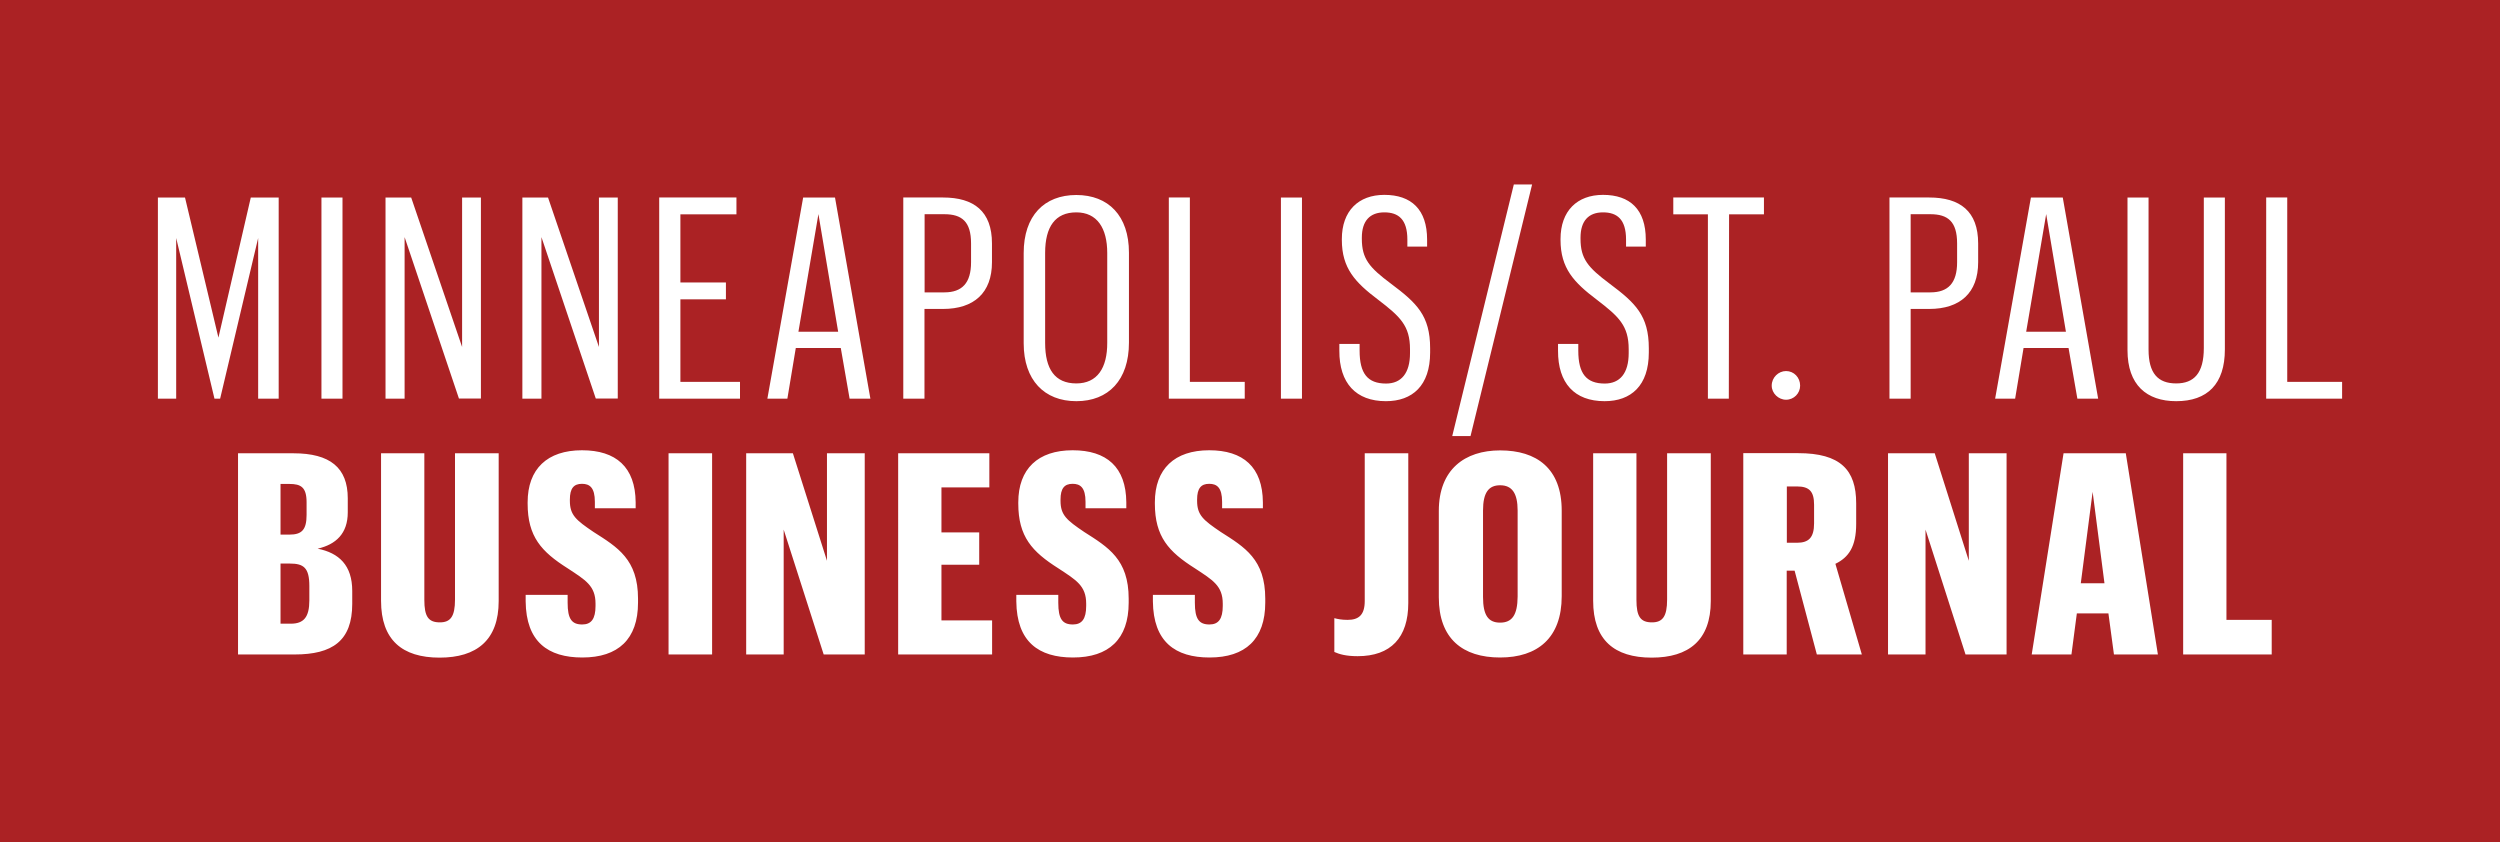 <svg enable-background="new 0 0 190 64" viewBox="0 0 190 64" xmlns="http://www.w3.org/2000/svg"><g clip-rule="evenodd" fill-rule="evenodd"><path d="m0 0h190v64h-190z" fill="#ab2224"/><path d="m12 30.3h1.39v-12.21l2.91 12.21h.43l2.89-12.21v12.21h1.56v-15.29h-2.12l-2.46 10.65-2.54-10.65h-2.06zm12.43 0h1.6v-15.29h-1.6zm4.87 0h1.45v-12.28l4.13 12.27h1.67v-15.28h-1.43v11.36l-3.87-11.36h-1.95zm10.4 0h1.45v-12.28l4.13 12.27h1.67v-15.28h-1.43v11.36l-3.87-11.36h-1.95zm10.4 0h6.14v-1.28h-4.53v-6.27h3.46v-1.28h-3.46v-5.18h4.26v-1.28h-5.87zm14.47 0h1.58l-2.69-15.29h-2.42l-2.72 15.29h1.52l.64-3.85h3.42zm-2.37-14.03 1.5 8.94h-3.02zm6.46 14.03h1.6v-6.82h1.41c2.35 0 3.72-1.22 3.72-3.55v-1.43c0-2.44-1.37-3.49-3.72-3.49h-3.02v15.29zm1.61-8.08v-5.94h1.5c1.33 0 2.03.56 2.03 2.22v1.43c0 1.58-.68 2.29-2.03 2.29zm11.53 8.27c2.44 0 4-1.6 4-4.45v-6.84c0-2.8-1.56-4.38-4-4.38s-4 1.58-4 4.41v6.86c0 2.8 1.57 4.4 4 4.4zm0-1.35c-1.63 0-2.37-1.09-2.37-3.08v-6.84c0-1.99.77-3.08 2.37-3.08 1.58 0 2.35 1.2 2.35 3.08v6.82c.01 1.93-.76 3.1-2.35 3.1zm7.03 1.16h5.77v-1.28h-4.17v-14.01h-1.6zm8.52 0h1.6v-15.29h-1.6zm7.98.19c2.01 0 3.36-1.18 3.36-3.7v-.32c0-2.48-1.01-3.44-2.99-4.92-1.63-1.22-2.2-1.88-2.2-3.4v-.09c0-1.28.62-1.92 1.71-1.92 1.07 0 1.75.53 1.75 2.07v.53h1.5v-.53c0-2.29-1.2-3.4-3.25-3.4-1.97 0-3.23 1.22-3.23 3.36v.06c0 2.16 1.01 3.23 2.76 4.55 1.67 1.28 2.42 1.97 2.42 3.76v.3c0 1.52-.66 2.31-1.82 2.31-1.41 0-2.01-.77-2.01-2.5v-.51h-1.54v.51c-.01 2.47 1.26 3.84 3.54 3.84zm5.04 2.65h1.39l4.68-19.12h-1.39zm11.58-2.65c2.01 0 3.36-1.18 3.36-3.7v-.32c0-2.48-1.01-3.44-2.99-4.92-1.63-1.22-2.2-1.88-2.2-3.4v-.09c0-1.28.62-1.92 1.71-1.92 1.07 0 1.75.53 1.75 2.07v.53h1.5v-.53c0-2.29-1.2-3.4-3.25-3.4-1.97 0-3.23 1.22-3.23 3.36v.06c0 2.16 1.01 3.23 2.76 4.55 1.67 1.28 2.42 1.97 2.42 3.76v.3c0 1.52-.66 2.31-1.82 2.31-1.41 0-2.01-.77-2.01-2.5v-.51h-1.54v.51c-.01 2.47 1.25 3.84 3.54 3.84zm7.86-.19h1.58l.02-14.01h2.65v-1.28h-6.89v1.28h2.63v14.01zm5.93.08c.6 0 1.07-.49 1.07-1.07 0-.62-.47-1.11-1.07-1.11-.58 0-1.09.49-1.09 1.11 0 .58.51 1.07 1.09 1.07zm7.87-.08h1.6v-6.82h1.41c2.35 0 3.72-1.22 3.72-3.55v-1.43c0-2.44-1.37-3.49-3.72-3.49h-3.02v15.29zm1.6-8.08v-5.94h1.5c1.33 0 2.03.56 2.03 2.22v1.43c0 1.58-.68 2.29-2.03 2.29zm12.67 8.08h1.58l-2.69-15.29h-2.42l-2.72 15.29h1.52l.64-3.85h3.42zm-2.37-14.03 1.5 8.94h-3.02zm11.98-1.26v11.44c0 1.92-.75 2.69-2.1 2.69-1.39 0-2.1-.77-2.1-2.57v-11.56h-1.6v11.61c0 2.63 1.45 3.87 3.7 3.87 2.37 0 3.7-1.3 3.7-3.93v-11.55zm4.74 15.29h5.77v-1.28h-4.17v-14.01h-1.6zm-154.14 19.44h4.3c2.87 0 4.38-1.03 4.38-3.85v-.98c0-1.95-1.01-2.89-2.63-3.21 1.39-.32 2.29-1.15 2.29-2.76v-1.07c0-2.33-1.35-3.42-4.13-3.42h-4.21zm3.23-2.33v-4.58h.71c1.05 0 1.48.32 1.48 1.71v1.09c0 1.28-.43 1.77-1.41 1.77h-.78zm0-6.78v-3.85h.68c.86 0 1.3.24 1.3 1.39v.96c0 1.13-.36 1.5-1.3 1.5zm13.26-6.18v11.12c0 1.28-.34 1.73-1.15 1.73-.88 0-1.18-.45-1.18-1.71v-11.14h-3.29v11.21c0 2.97 1.6 4.32 4.45 4.32 2.82 0 4.49-1.33 4.49-4.3v-11.23zm9.68 15.52c2.72 0 4.23-1.39 4.23-4.17v-.3c0-2.99-1.56-3.91-3.38-5.07-1.33-.9-1.8-1.28-1.8-2.37v-.09c0-.86.3-1.2.92-1.2.58 0 .98.28.98 1.37v.49h3.1v-.45c-.02-2.69-1.5-3.96-4.08-3.96-2.63 0-4.13 1.41-4.13 3.96v.09c0 2.52 1.05 3.66 3.04 4.92 1.37.9 2.12 1.33 2.12 2.69v.17c0 .98-.32 1.41-1.01 1.41-.79 0-1.11-.41-1.11-1.65v-.6h-3.19v.49c.03 3.08 1.7 4.27 4.31 4.27zm6.55-.23h3.31v-15.29h-3.31zm5.91 0h2.84v-9.49l3.04 9.49h3.12v-15.29h-2.87v8.17l-2.59-8.17h-3.55v15.29zm11.54 0h7.14v-2.59h-3.85v-4.23h2.87v-2.46h-2.87v-3.42h3.64v-2.59h-6.93zm13.29.23c2.72 0 4.23-1.39 4.23-4.17v-.3c0-2.99-1.56-3.91-3.38-5.07-1.33-.9-1.8-1.28-1.8-2.37v-.09c0-.86.3-1.2.92-1.2.58 0 .98.28.98 1.37v.49h3.1v-.45c-.02-2.69-1.5-3.96-4.08-3.96-2.63 0-4.13 1.41-4.13 3.96v.09c0 2.52 1.05 3.66 3.04 4.92 1.37.9 2.12 1.33 2.12 2.69v.17c0 .98-.32 1.41-1.01 1.41-.79 0-1.11-.41-1.11-1.65v-.6h-3.19v.49c.03 3.08 1.7 4.27 4.31 4.27zm10.38 0c2.72 0 4.23-1.39 4.23-4.17v-.3c0-2.99-1.56-3.91-3.38-5.07-1.33-.9-1.8-1.28-1.8-2.37v-.09c0-.86.3-1.2.92-1.2.58 0 .98.28.98 1.37v.49h3.1v-.45c-.02-2.69-1.5-3.96-4.08-3.96-2.63 0-4.13 1.41-4.13 3.96v.09c0 2.52 1.05 3.66 3.04 4.92 1.37.9 2.12 1.33 2.12 2.69v.17c0 .98-.32 1.41-1.01 1.41-.79 0-1.11-.41-1.11-1.65v-.6h-3.19v.49c.03 3.08 1.7 4.27 4.31 4.27zm11.25-.1c2.52 0 3.85-1.41 3.85-4.04v-11.38h-3.31v11.23c0 1.07-.47 1.43-1.3 1.43-.45 0-.75-.06-1.01-.13v2.57c.38.17.89.32 1.77.32zm10.83.1c2.84 0 4.68-1.48 4.68-4.66v-6.5c0-3.21-1.9-4.58-4.68-4.58-2.69 0-4.66 1.45-4.66 4.6v6.57c0 3.14 1.81 4.57 4.66 4.57zm0-2.65c-.9 0-1.3-.56-1.3-1.95v-6.57c0-1.37.43-1.92 1.3-1.92.9 0 1.33.6 1.33 1.92v6.54c-.01 1.41-.43 1.98-1.33 1.98zm12.69-12.87v11.12c0 1.28-.34 1.73-1.15 1.73-.88 0-1.18-.45-1.18-1.71v-11.14h-3.29v11.21c0 2.97 1.6 4.32 4.45 4.32 2.82 0 4.49-1.33 4.49-4.3v-11.23zm5.8 15.29h3.29v-6.37h.6l1.69 6.37h3.42l-2.01-6.89c1.01-.49 1.58-1.3 1.58-3.04v-1.56c0-2.54-1.2-3.81-4.41-3.81h-4.17v15.3zm3.3-8.49v-4.28h.77c.92 0 1.3.36 1.3 1.39v1.41c0 1.09-.41 1.48-1.3 1.48zm7.7 8.49h2.84v-9.49l3.04 9.49h3.12v-15.29h-2.87v8.17l-2.59-8.17h-3.55v15.29zm17.16 0h3.34l-2.44-15.29h-4.73l-2.42 15.29h3.02l.41-3.12h2.4zm-1.62-12.36.9 6.95h-1.8zm6.87 12.36h6.74v-2.63h-3.44v-12.66h-3.29v15.29z" fill="#fff"/></g></svg>